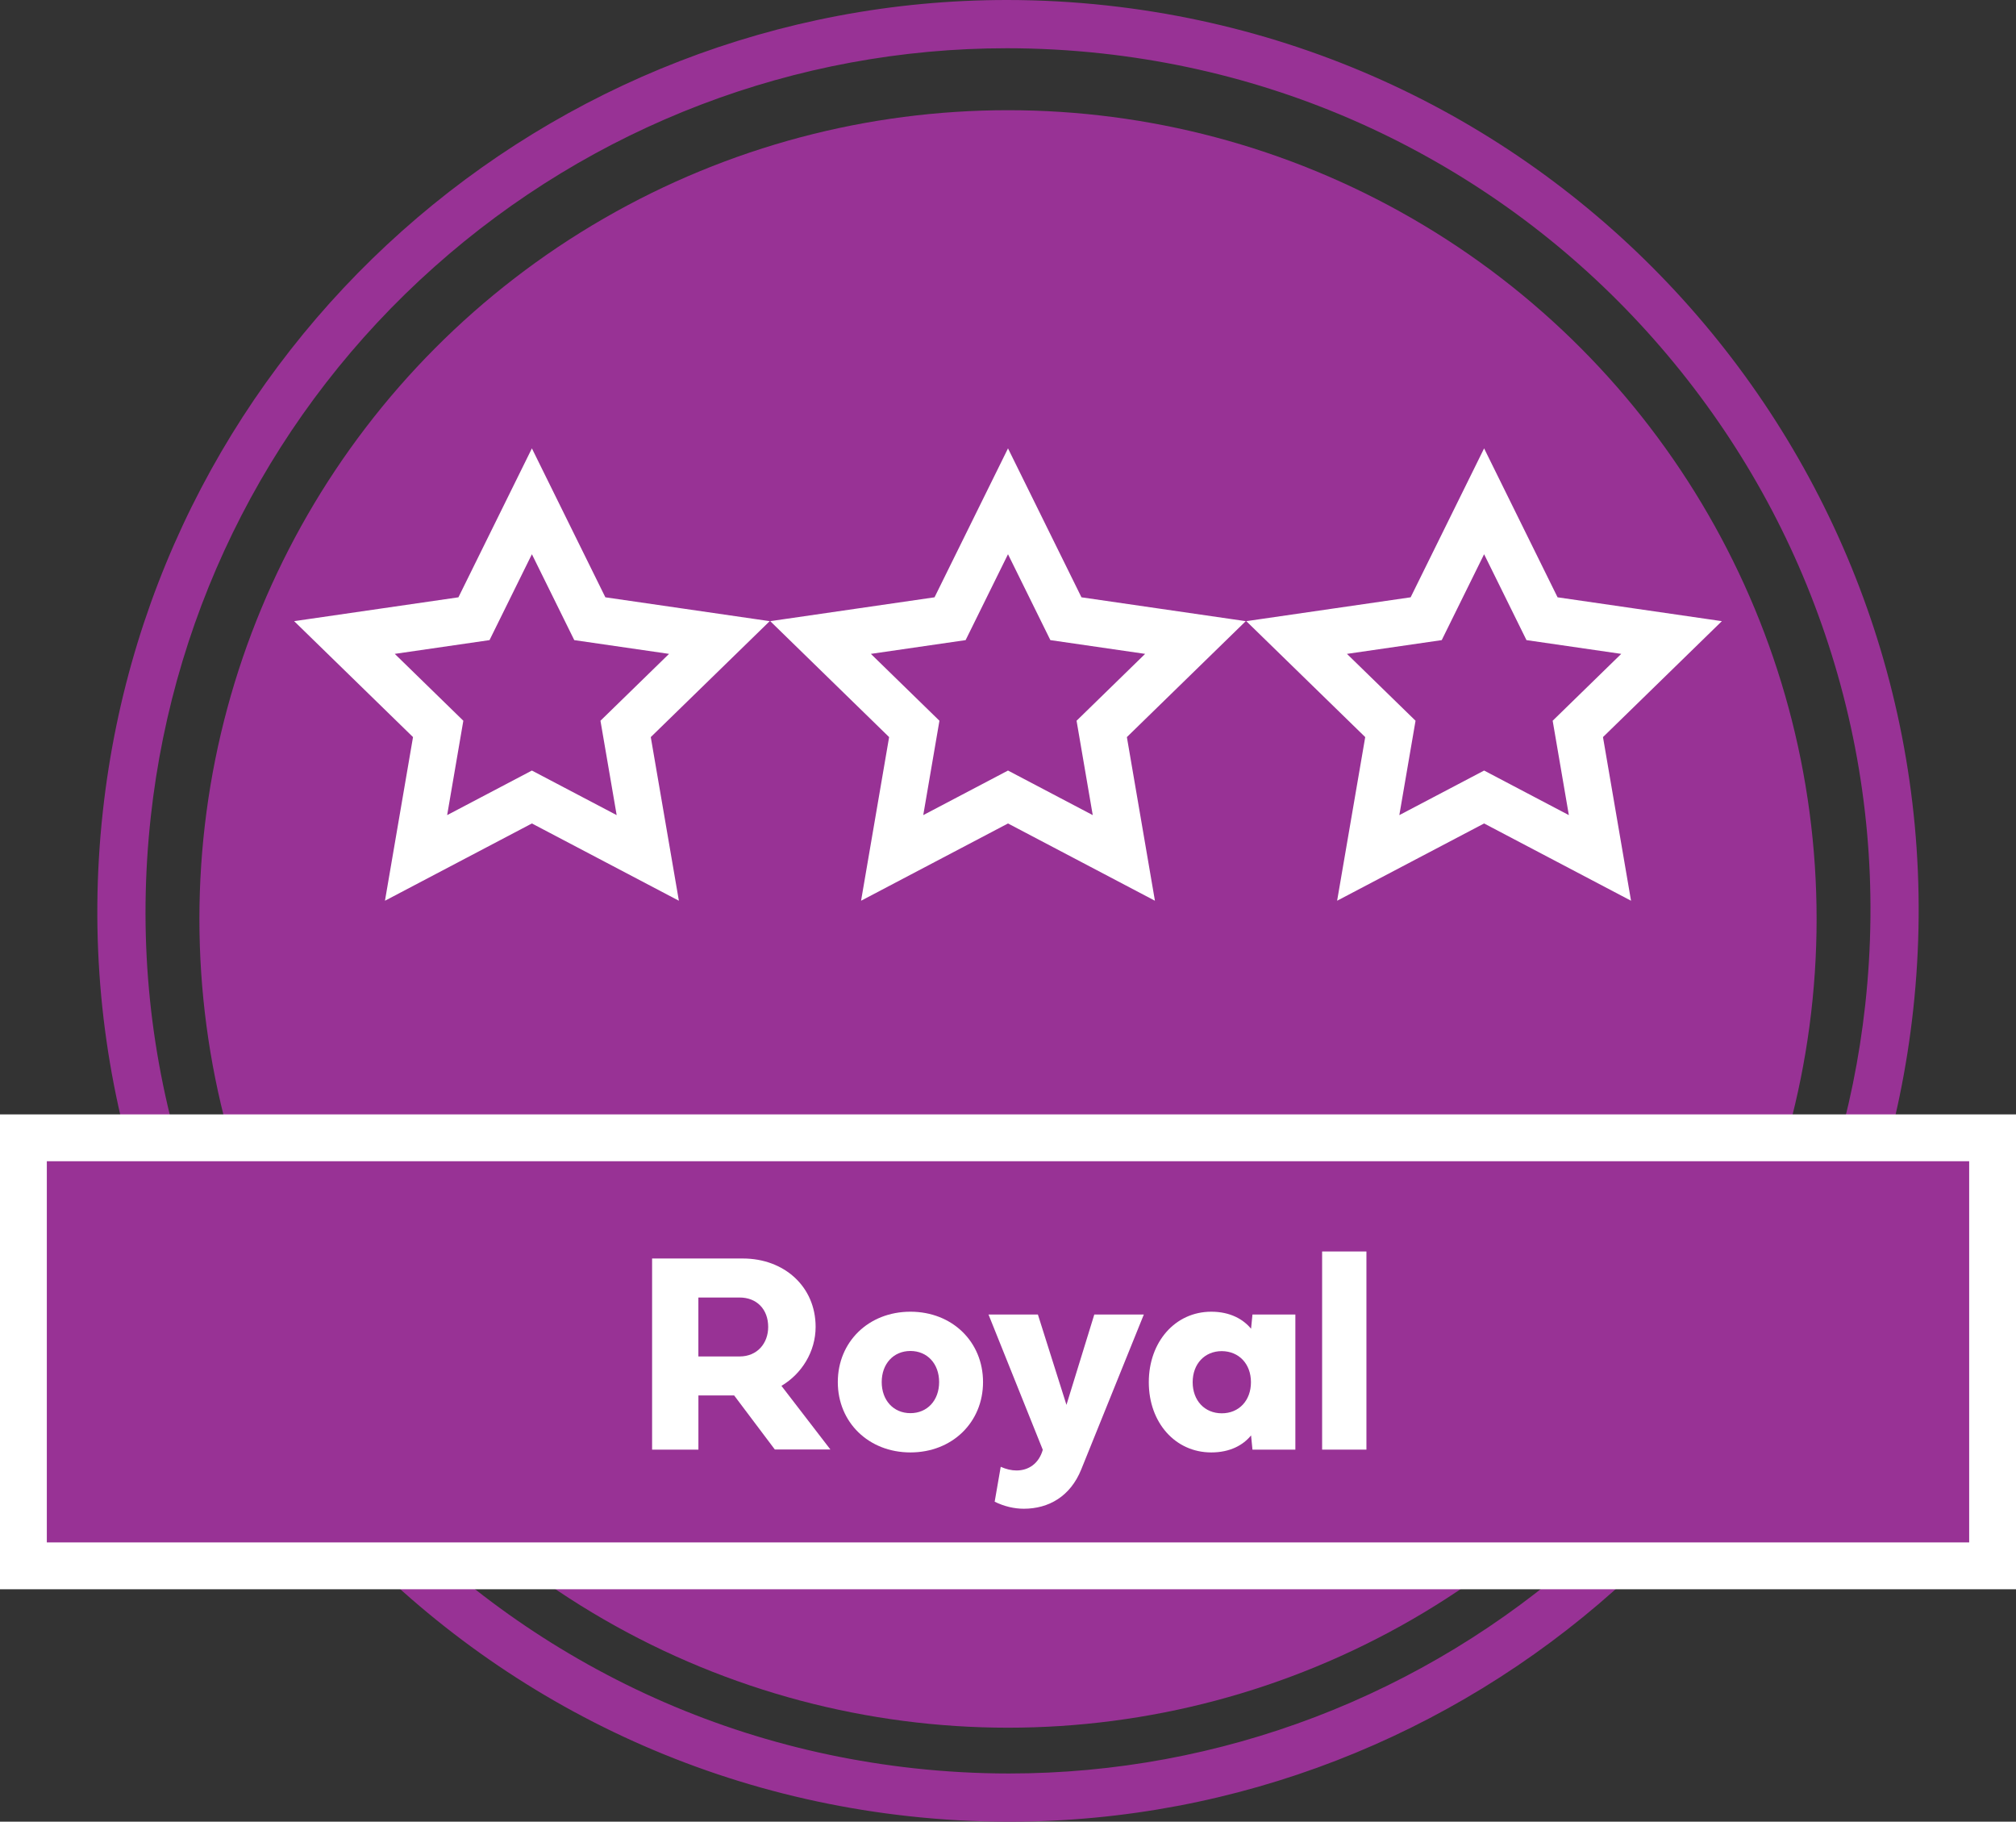 <?xml version="1.0" encoding="UTF-8" standalone="no"?>
<!-- Generator: Adobe Illustrator 27.0.1, SVG Export Plug-In . SVG Version: 6.00 Build 0)  -->

<svg
   version="1.1"
   id="Layer_1"
   x="0px"
   y="0px"
   viewBox="0 0 559.7 505.66"
   sodipodi:docname="Royal_Full.svg"
   width="559.7"
   height="505.66"
   inkscape:version="1.2.2 (732a01da63, 2022-12-09)"
   xmlns:inkscape="http://www.inkscape.org/namespaces/inkscape"
   xmlns:sodipodi="http://sodipodi.sourceforge.net/DTD/sodipodi-0.dtd"
   xmlns="http://www.w3.org/2000/svg"
   xmlns:svg="http://www.w3.org/2000/svg">
  <rect x="0" y="0" width="559.7" height="505.66" fill="#333333" stroke="none"/>
  <defs
     id="defs338" />
  <sodipodi:namedview
     id="namedview336"
     pagecolor="#ffffff"
     bordercolor="#000000"
     borderopacity="0.25"
     inkscape:showpageshadow="2"
     inkscape:pageopacity="0.0"
     inkscape:pagecheckerboard="0"
     inkscape:deskcolor="#d1d1d1"
     showgrid="false"
     inkscape:zoom="0.95092593"
     inkscape:cx="279.72736"
     inkscape:cy="252.38559"
     inkscape:window-width="2560"
     inkscape:window-height="1369"
     inkscape:window-x="-8"
     inkscape:window-y="-8"
     inkscape:window-maximized="1"
     inkscape:current-layer="Layer_1" />
  <style
     type="text/css"
     id="style305">
	.st0{fill:#983295;}
	.st1{fill:#983295;stroke:#FFFFFF;stroke-width:13;stroke-miterlimit:10;}
	.st2{fill:#FFFFFF;}
	.st3{fill:none;stroke:#FFFFFF;stroke-width:13;stroke-miterlimit:10;}
</style>
  <g
     id="g333"
     transform="translate(-260.15,-287.17)">
    <circle
       class="st0"
       cx="540"
       cy="542.25"
       r="224.49"
       id="circle307" />
    <path
       class="st0"
       d="m 539.69,300.56 c 8.76,0 17.65,0.49 26.42,1.45 32.13,3.53 62.61,13.24 90.58,28.86 27.02,15.1 50.59,35.05 70.06,59.31 19.46,24.26 33.83,51.6 42.71,81.25 9.19,30.69 12.06,62.55 8.53,94.68 -6.47,58.99 -34.42,113.19 -78.69,152.63 -43.95,39.15 -100.42,60.71 -158.99,60.71 -8.76,0 -17.65,-0.49 -26.42,-1.45 -32.13,-3.53 -62.61,-13.24 -90.58,-28.86 -27.02,-15.1 -50.59,-35.05 -70.06,-59.31 -19.46,-24.26 -33.83,-51.6 -42.71,-81.25 -9.19,-30.69 -12.06,-62.55 -8.53,-94.68 6.47,-58.99 34.42,-113.19 78.69,-152.62 43.95,-39.16 100.42,-60.72 158.99,-60.72 z m 0,-13.39 c -127.26,0 -236.79,95.84 -250.99,225.26 -15.23,138.79 84.94,263.64 223.73,278.87 9.37,1.03 18.67,1.53 27.88,1.53 127.26,0 236.79,-95.84 250.99,-225.26 15.23,-138.79 -84.94,-263.64 -223.73,-278.87 -9.37,-1.03 -18.67,-1.53 -27.88,-1.53 z"
       id="path309" />
    <rect
       x="266.65"
       y="603"
       class="st1"
       width="546.7"
       height="118.81"
       id="rect311" />
    <g
       id="g323">
      <path
         class="st2"
         d="M 454.04,689.55 H 441.19 V 636.5 h 25.2 c 11.45,0 20.2,7.77 20.2,18.98 0,6.88 -3.87,13.05 -9.49,16.37 l 13.59,17.66 h -15.43 l -11.29,-15 h -9.92 v 15.04 z m 0,-42.23 v 16.37 h 11.45 c 4.88,0 7.93,-3.63 7.93,-8.2 0,-4.92 -3.2,-8.16 -7.93,-8.16 h -11.45 z"
         id="path313" />
      <path
         class="st2"
         d="m 533.07,670.8 c 0,11.17 -8.55,19.53 -20.16,19.53 -11.61,0 -20.16,-8.36 -20.16,-19.53 0,-11.17 8.55,-19.53 20.16,-19.53 11.61,0 20.16,8.36 20.16,19.53 z m -28.13,0 c 0,5.08 3.28,8.63 7.97,8.63 4.69,0 7.97,-3.55 7.97,-8.63 0,-5.08 -3.28,-8.63 -7.97,-8.63 -4.69,0 -7.97,3.55 -7.97,8.63 z"
         id="path315" />
      <path
         class="st2"
         d="m 534.59,652.05 h 13.71 l 7.93,25.08 7.73,-25.08 h 13.75 l -17.38,43.01 c -3.01,7.46 -9.02,10.9 -15.94,10.9 -2.7,0 -5.47,-0.66 -8.09,-1.95 l 1.68,-9.69 c 1.48,0.66 2.97,1.02 4.38,1.02 3.36,0 6.21,-1.91 7.3,-5.74 z"
         id="path317" />
      <path
         class="st2"
         d="m 607.87,689.55 -0.39,-3.95 c -2.15,2.66 -5.78,4.73 -11.05,4.73 -10,0 -17.34,-8.28 -17.34,-19.49 0,-11.21 7.34,-19.57 17.34,-19.57 5.27,0 8.91,2.11 11.05,4.73 l 0.39,-3.95 h 11.91 v 37.5 z m -16.6,-18.71 c 0,5.08 3.32,8.63 8.09,8.63 4.77,0 8.09,-3.55 8.09,-8.63 0,-5.08 -3.32,-8.59 -8.09,-8.63 -4.77,0 -8.09,3.55 -8.09,8.63 z"
         id="path319" />
      <path
         class="st2"
         d="m 639.51,689.55 h -12.3 v -55 h 12.3 z"
         id="path321" />
    </g>
    <g
       id="g331">
      <polygon
         class="st3"
         points="459.87,464.13 433.84,489.5 439.99,525.31 407.82,508.4 375.66,525.31 381.8,489.5 355.78,464.13 391.74,458.91 407.82,426.32 423.9,458.91 "
         id="polygon325" />
      <polygon
         class="st3"
         points="592.04,464.13 566.02,489.5 572.16,525.31 540,508.4 507.84,525.31 513.98,489.5 487.96,464.13 523.92,458.91 540,426.32 556.08,458.91 "
         id="polygon327" />
      <polygon
         class="st3"
         points="724.22,464.13 698.2,489.5 704.34,525.31 672.18,508.4 640.01,525.31 646.16,489.5 620.13,464.13 656.1,458.91 672.18,426.32 688.26,458.91 "
         id="polygon329" />
    </g>
  </g>
</svg>
